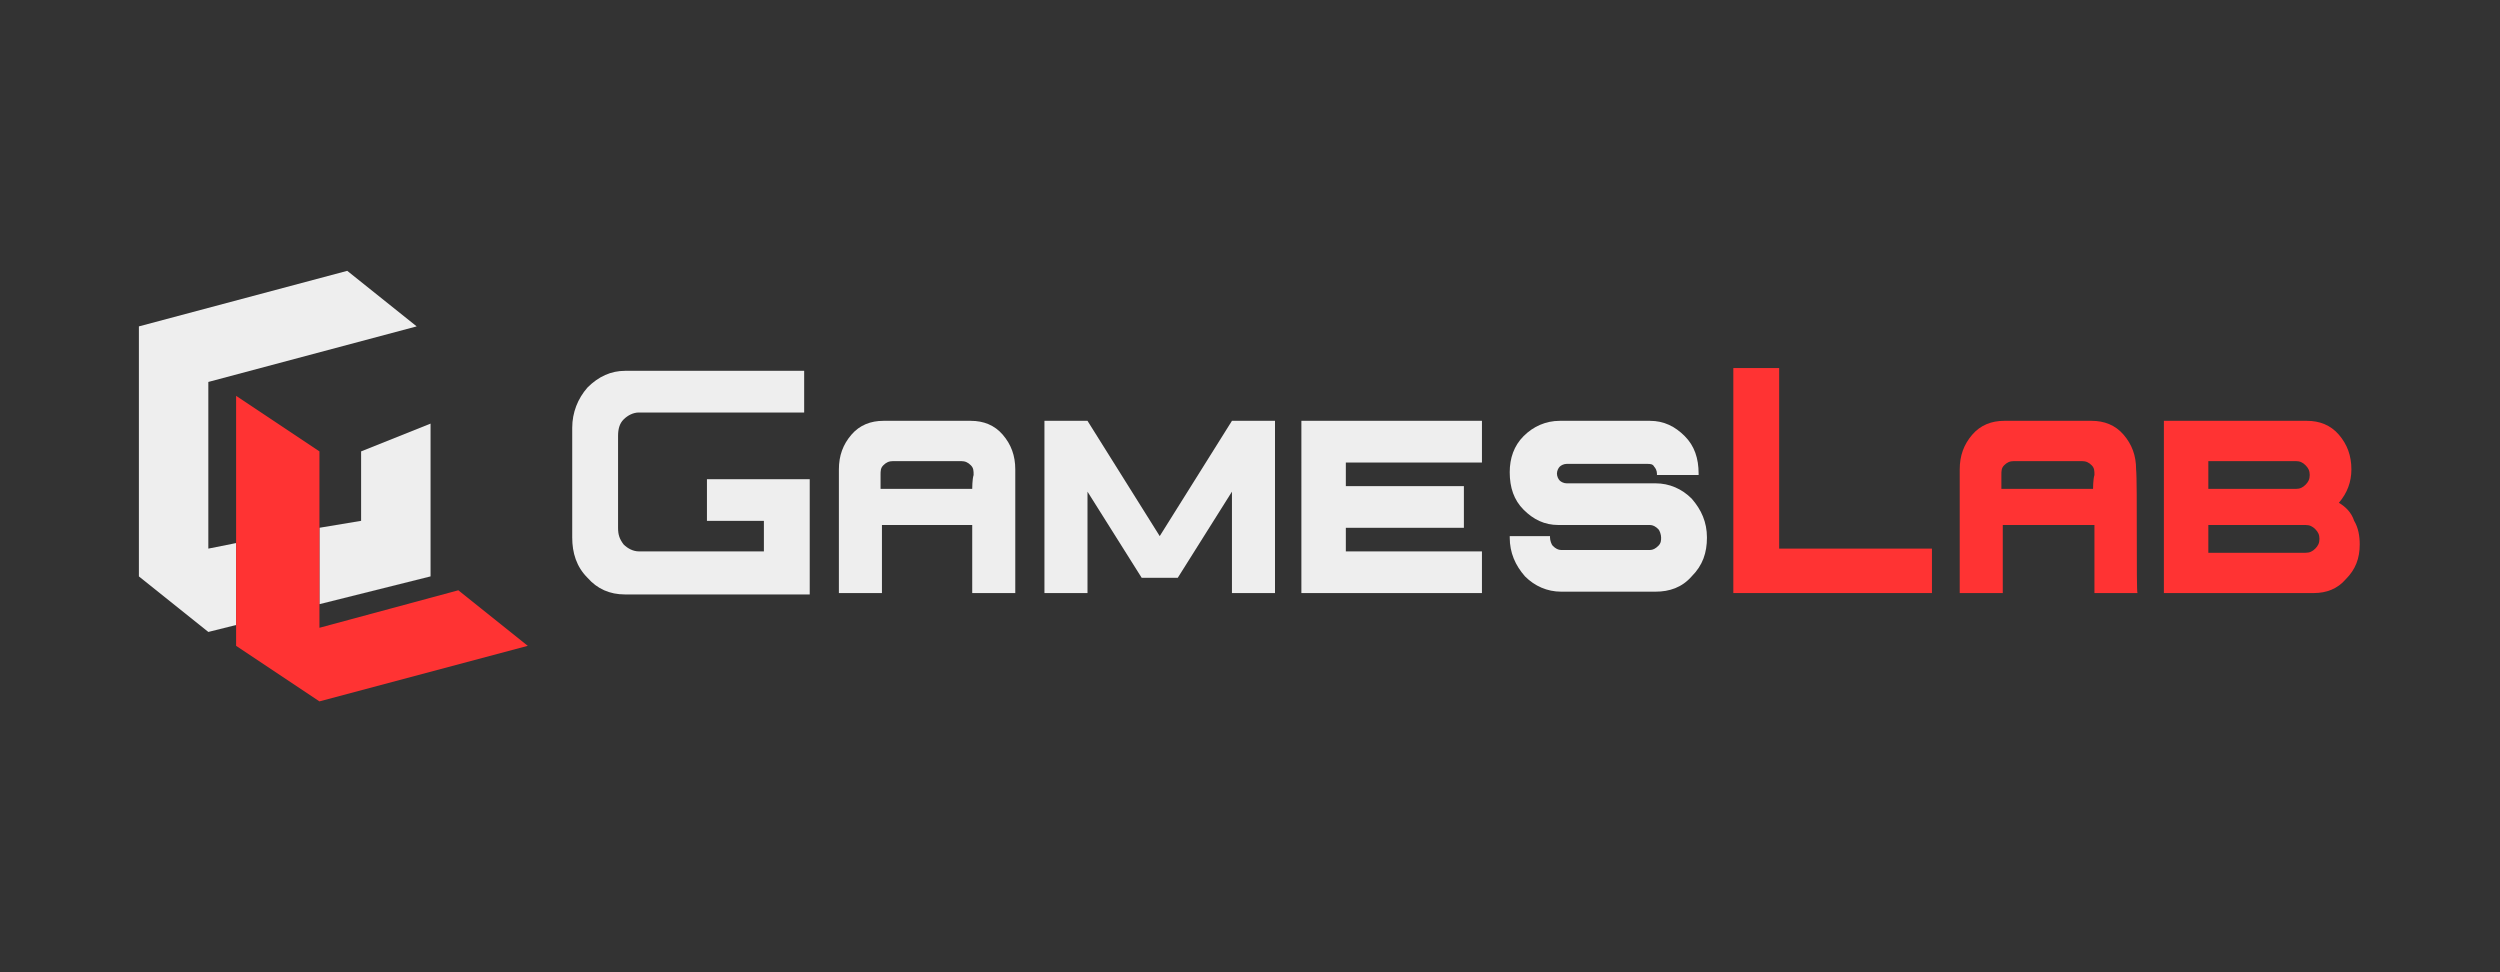 <?xml version="1.0" encoding="utf-8"?>
<!-- Generator: Adobe Illustrator 21.0.0, SVG Export Plug-In . SVG Version: 6.00 Build 0)  -->
<svg version="1.1" id="Layer_1" xmlns="http://www.w3.org/2000/svg" xmlns:xlink="http://www.w3.org/1999/xlink" x="0px" y="0px"
	 viewBox="0 0 180 70" style="enable-background:new 0 0 180 70;" xml:space="preserve">
<rect x="0" y="0" width="180" height="70" fill="#333333" stroke="none"/>
<style type="text/css">
	.st0{fill:#EEEEEE;}
	.st1{fill:#FF3333;}
</style>
<g id="GamesLab">
	<path class="st0" d="M57.9,26.5v3.2H46c-0.4,0-0.8,0.2-1.1,0.5c-0.3,0.3-0.4,0.7-0.4,1.2v6.6c0,0.5,0.1,0.8,0.4,1.2
		c0.3,0.3,0.7,0.5,1.1,0.5h9v-2.2h-4.1v-3h7.4v8.3H45c-1.1,0-2-0.4-2.7-1.2c-0.8-0.8-1.1-1.8-1.1-2.9v-7.9c0-1.1,0.4-2.1,1.1-2.9
		c0.8-0.8,1.7-1.2,2.7-1.2H57.9z"/>
	<path class="st0" d="M78.3,30.3l5.2,8.3l5.2-8.3h3.1v12.4h-3.1v-7.3l-3.9,6.2h-2.6l-3.9-6.2v7.3h-3.1V30.3H78.3z"/>
	<path class="st0" d="M106.7,30.3v3h-9.8V35h8.5v3h-8.5v1.7h9.8v3h-13V30.3H106.7z"/>
	<path class="st0" d="M112.3,30.3L112.3,30.3h6.5c1,0,1.8,0.4,2.5,1.1c0.7,0.7,1,1.6,1,2.7v0.1h-3c0,0,0-0.1,0-0.1
		c0-0.2-0.1-0.4-0.2-0.5c-0.1-0.2-0.3-0.2-0.5-0.2l-5.8,0c-0.2,0-0.4,0.1-0.5,0.2c-0.1,0.1-0.2,0.3-0.2,0.5c0,0.2,0.1,0.4,0.2,0.5
		c0.1,0.1,0.3,0.2,0.5,0.2c0.7,0,1.7,0,3.2,0c1.4,0,2.5,0,3.2,0c1,0,1.9,0.4,2.6,1.1c0.7,0.8,1.1,1.7,1.1,2.8c0,1.1-0.3,2-1.1,2.8
		c-0.7,0.8-1.6,1.1-2.6,1.1h-6.8c-1,0-1.9-0.4-2.6-1.1c-0.7-0.8-1.1-1.7-1.1-2.8v-0.1h2.9v0.1c0,0.2,0.1,0.5,0.2,0.6
		c0.2,0.2,0.4,0.3,0.6,0.3h6.4c0.2,0,0.4-0.1,0.6-0.3c0.2-0.2,0.2-0.4,0.2-0.6c0-0.2-0.1-0.5-0.2-0.6c-0.2-0.2-0.4-0.3-0.6-0.3h-6.6
		c-1,0-1.8-0.4-2.5-1.1c-0.7-0.7-1-1.6-1-2.7c0-1,0.3-1.9,1-2.6C110.4,30.7,111.3,30.3,112.3,30.3L112.3,30.3L112.3,30.3z"/>
	<path class="st1" d="M124.8,42.7V26.5h3.3v13h11v3.2H124.8z"/>
	<path class="st1" d="M166.1,30.3c0.9,0,1.7,0.3,2.3,1s0.9,1.5,0.9,2.5c0,0.9-0.3,1.7-0.9,2.4c0.5,0.3,0.9,0.7,1.1,1.3
		c0.3,0.5,0.4,1.1,0.4,1.7c0,1-0.3,1.8-1,2.5c-0.6,0.7-1.4,1-2.3,1h-10.8V30.3H166.1z M159,35.2h6.3c0.3,0,0.5-0.1,0.7-0.3
		c0.2-0.2,0.3-0.4,0.3-0.7c0-0.3-0.1-0.5-0.3-0.7c-0.2-0.2-0.4-0.3-0.7-0.3H159V35.2z M159,39.8h7c0.3,0,0.5-0.1,0.7-0.3
		c0.2-0.2,0.3-0.4,0.3-0.7c0-0.3-0.1-0.5-0.3-0.7c-0.2-0.2-0.4-0.3-0.7-0.3h-7V39.8z"/>
	<path class="st1" d="M153.8,33.8c0-1-0.3-1.8-0.9-2.5s-1.4-1-2.3-1h-6.3c-0.9,0-1.7,0.3-2.3,1s-0.9,1.5-0.9,2.5c0,0.9,0,8.9,0,8.9
		h3.1v-4.9h6.6v4.9h3.1C153.8,42.7,153.9,34.7,153.8,33.8z M150.7,35.2h-6.6c0,0,0-0.7,0-1c0-0.3,0-0.5,0.2-0.7
		c0.2-0.2,0.4-0.3,0.7-0.3h4.9c0.3,0,0.5,0.1,0.7,0.3c0.2,0.2,0.2,0.4,0.2,0.7C150.7,34.5,150.7,35.2,150.7,35.2z"/>
	<path class="st0" d="M73.1,33.8c0-1-0.3-1.8-0.9-2.5s-1.4-1-2.3-1h-6.3c-0.9,0-1.7,0.3-2.3,1s-0.9,1.5-0.9,2.5c0,0.9,0,8.9,0,8.9
		h3.1v-4.9H70v4.9h3.1C73.1,42.7,73.1,34.7,73.1,33.8z M70,35.2h-6.6c0,0,0-0.7,0-1c0-0.3,0-0.5,0.2-0.7c0.2-0.2,0.4-0.3,0.7-0.3
		h4.9c0.3,0,0.5,0.1,0.7,0.3c0.2,0.2,0.2,0.4,0.2,0.7C70,34.5,70,35.2,70,35.2z"/>
	<polygon class="st0" points="26,37.5 23,38 23,43.5 31,41.5 31,30.5 26,32.5 	"/>
	<polygon class="st0" points="17,39.1 15,39.5 15,27.5 30,23.5 25,19.5 10,23.5 10,41.5 15,45.5 17,45 	"/>
	<polygon class="st1" points="17,28.5 17,46.5 23,50.5 38,46.5 33,42.5 23,45.2 23,32.5 	"/>
</g>
</svg>
